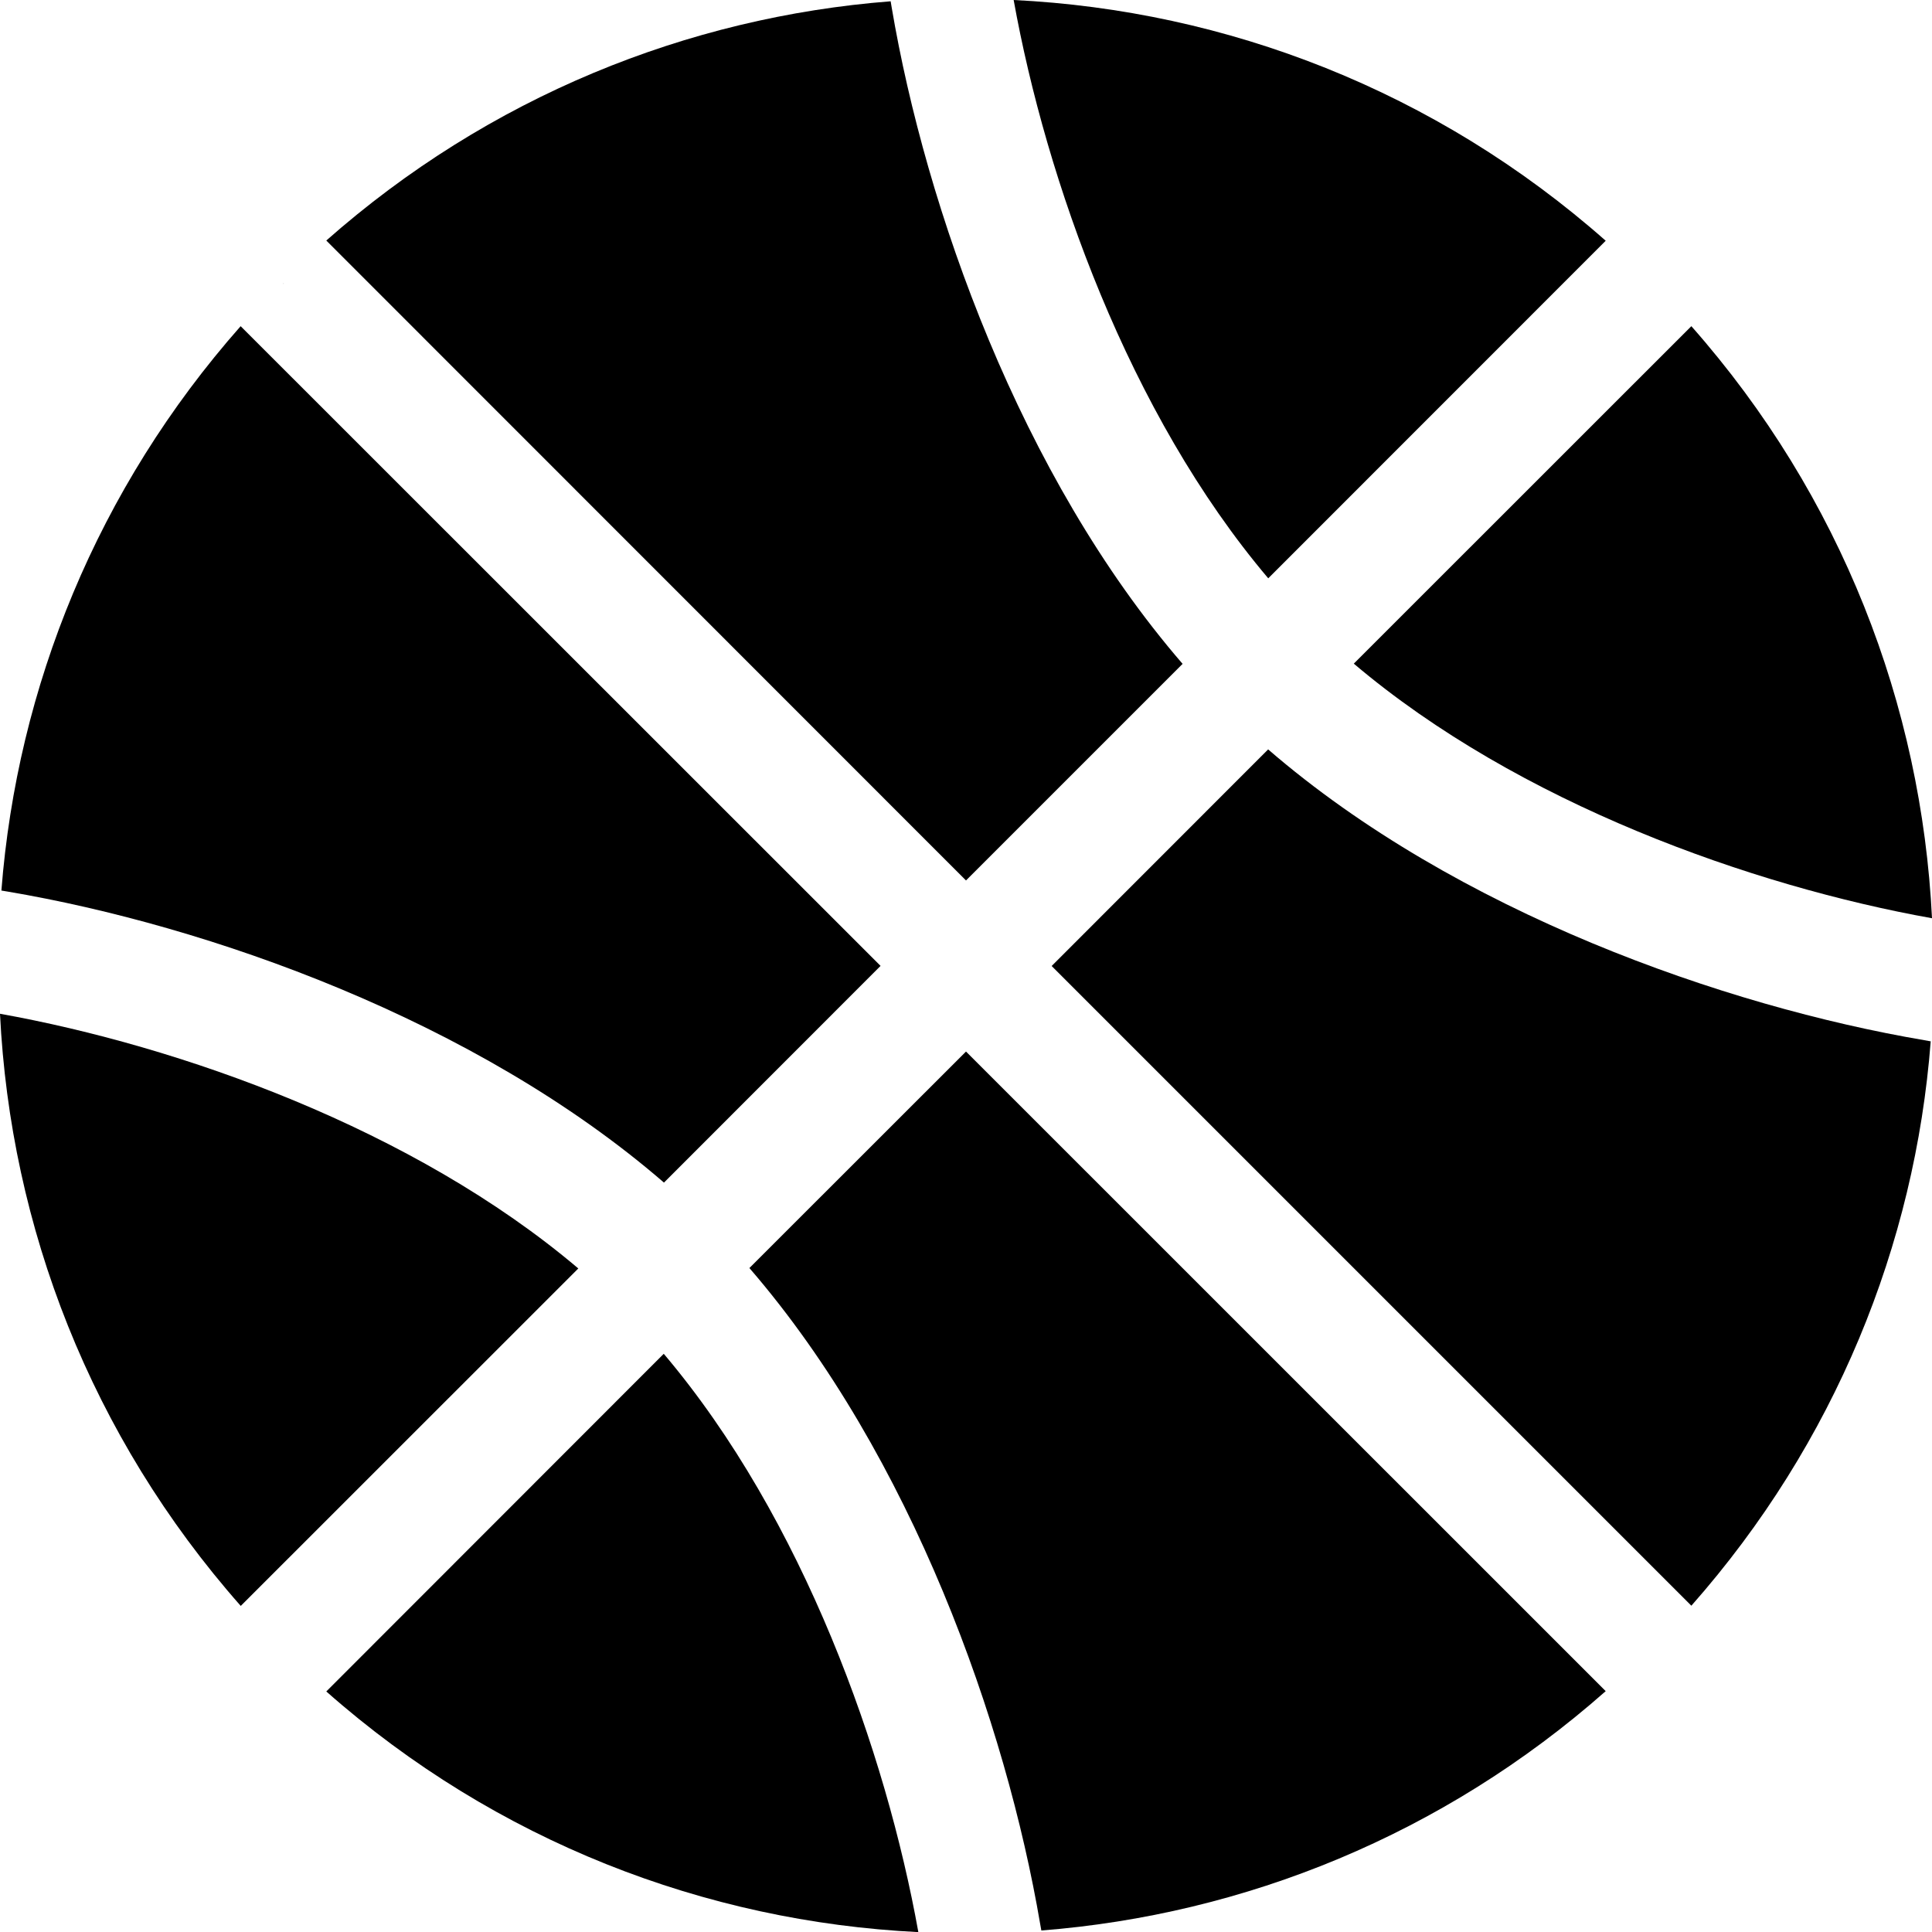 <svg width="18" height="18" viewBox="0 0 18 18"  xmlns="http://www.w3.org/2000/svg">
<g clip-path="url(#clip0_138_62395)">
<path fill-rule="evenodd" clip-rule="evenodd" d="M8.308 0.072L8.298 0.012C6.405 0.159 4.554 0.904 3.04 2.241L9 8.203L11.018 6.185C9.502 4.431 8.623 1.931 8.308 0.072Z" />
<path fill-rule="evenodd" clip-rule="evenodd" d="M9.444 0C9.745 1.671 10.514 3.851 11.816 5.388L14.96 2.243C13.377 0.845 11.427 0.097 9.444 0Z" />
<path fill-rule="evenodd" clip-rule="evenodd" d="M15.758 3.039L12.613 6.183C14.149 7.485 16.329 8.256 18 8.555C17.903 6.573 17.156 4.622 15.758 3.039Z" />
<path fill-rule="evenodd" clip-rule="evenodd" d="M2.636 2.647L2.641 2.642L2.645 2.635L2.636 2.647Z" />
<path fill-rule="evenodd" clip-rule="evenodd" d="M2.242 3.039C0.905 4.553 0.16 6.404 0.013 8.297L0.073 8.307C1.932 8.622 4.432 9.501 6.186 11.018L8.204 8.999L2.242 3.039Z" />
<path fill-rule="evenodd" clip-rule="evenodd" d="M0 9.445C0.097 11.428 0.845 13.378 2.243 14.962L5.388 11.818C3.851 10.515 1.671 9.745 0 9.445Z" />
<path fill-rule="evenodd" clip-rule="evenodd" d="M6.184 12.613L3.04 15.759C4.623 17.157 6.575 17.904 8.556 18.001C8.256 16.33 7.486 14.15 6.184 12.613Z" />
<path fill-rule="evenodd" clip-rule="evenodd" d="M9 9.797L6.982 11.814C8.498 13.568 9.375 16.068 9.691 17.925L9.702 17.986C11.595 17.838 13.445 17.094 14.96 15.756L9 9.797Z" />
<path fill-rule="evenodd" clip-rule="evenodd" d="M17.927 9.691C16.069 9.375 13.569 8.498 11.815 6.982L9.798 9L15.758 14.96C17.096 13.445 17.842 11.595 17.988 9.702L17.927 9.691Z" />
</g>
<defs>
<clipPath id="clip0_138_62395">
<rect width="18" height="18" fill="white"/>
</clipPath>
</defs>
</svg>
